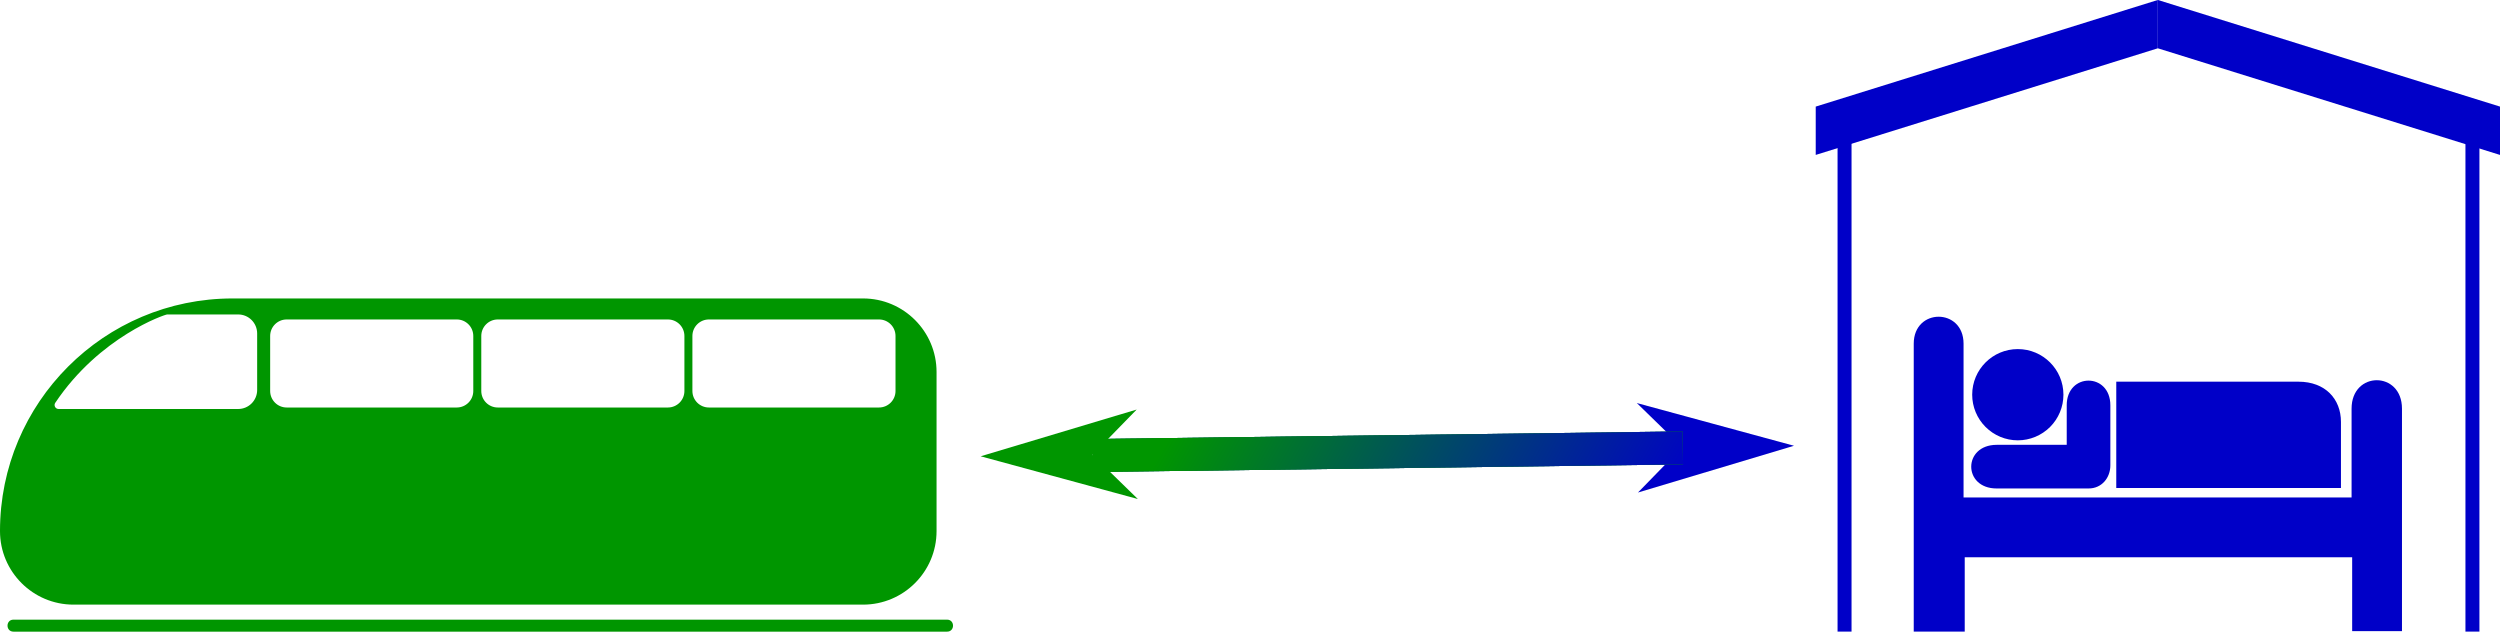 <?xml version="1.0" encoding="UTF-8"?>
<svg width="288.11mm" height="72.794mm" version="1.1" viewBox="0 0 288.11 72.794" xmlns="http://www.w3.org/2000/svg"><defs><linearGradient id="a" x1="-23.843" x2="57.381" y1="77.139" y2="77.139" gradientTransform="matrix(2.835 0 0 2.835 386.48 -42.003)" gradientUnits="userSpaceOnUse"><stop stop-color="#009600" offset="0"/><stop stop-color="#009600" offset=".219"/><stop stop-color="#0000c8" offset=".895"/><stop stop-color="#0000c8" offset="1"/></linearGradient></defs><g transform="translate(47.086 -135.98)"><g transform="translate(12.512 49.907)" fill="#0000c8"><g fill-rule="evenodd"><path d="m189.08 86.069-39.426 12.289v5.569l39.426-12.289z"/><path d="m152.17 101.95h1.611v56.91h-1.611z"/><path d="m224.53 101.95h1.611v56.91h-1.611z"/><path d="m189.08 86.069 39.433 12.289v5.569l-39.433-12.289z"/></g><g><path d="m178.2 131.56c0 1.395-0.554 2.732-1.539 3.718-0.987 0.985-2.323 1.54-3.718 1.54s-2.731-0.554-3.716-1.54c-0.987-0.986-1.541-2.323-1.541-3.718 0-2.903 2.354-5.257 5.257-5.257 2.904 0 5.257 2.354 5.257 5.257z"/><path d="m184.29 130.06h21.001c3.079 0 4.893 1.99 4.893 4.638v7.61h-25.895z"/><path d="m178.58 132.78v4.557h-8.081c-3.899 0.014-3.899 5.029 0 5.029h10.594c1.546 0 2.515-1.25 2.515-2.661v-6.925c0-3.791-5.029-3.791-5.029 0z"/><path d="m166.69 125.68c0-4.141-5.741-4.141-5.741 0v33.181h5.876v-8.563h44.65v8.509h5.741v-25.638c0-4.37-5.809-4.37-5.809 0v10.232h-44.717z"/></g></g><g fill="#009600"><path d="m-38.611 205.66h90.982c4.68 0 8.475-3.795 8.475-8.476v-18.335c0-4.68-3.795-8.475-8.475-8.475h-72.648c-14.828 0-26.81 12.023-26.81 26.81 0 4.681 3.795 8.476 8.475 8.476zm71.32-30.962c0-1.052 0.852-1.903 1.903-1.903h19.602c1.052 0 1.903 0.852 1.903 1.903v6.341c0 1.052-0.852 1.903-1.903 1.903h-19.602c-1.05 0-1.903-0.852-1.903-1.903zm-24.33 0c0-1.052 0.852-1.903 1.903-1.903h19.603c1.051 0 1.903 0.852 1.903 1.903v6.341c0 1.052-0.852 1.903-1.903 1.903h-19.603c-1.051 0-1.903-0.852-1.903-1.903zm-24.331 0c0-1.052 0.852-1.903 1.903-1.903h19.603c1.051 0 1.903 0.852 1.903 1.903v6.341c0 1.052-0.852 1.903-1.903 1.903h-19.603c-1.051 0-1.903-0.852-1.903-1.903zm-24.769 7.708c5.114-7.64 12.644-10.188 12.9-10.188h8.18c1.21 0 2.19 0.981 2.19 2.191v6.515c0 1.21-0.98 2.19-2.19 2.19h-20.694c-0.364 0-0.587-0.406-0.386-0.708z"/><path d="m62.058 207.39h-107.59c-0.915 0-0.917 1.383 0 1.383h107.59c0.915 0 0.914-1.383 0-1.383z"/></g><g transform="rotate(29.201 33.462 181.16)"><g transform="matrix(.353 0 0 .353 -47.086 86.069)"><path d="m350.57 224.72 166.9-96.129" fill="#c80000" stroke="#0000c8" stroke-width="10.772"/></g><path d="m135.47 131.43-1.895 7.043 13.068-13.478-18.215 4.54z" fill="#0000c8" fill-rule="evenodd"/><g transform="matrix(.353 0 0 .353 -47.086 86.069)"><path d="m350.57 224.72 166.9-96.129" fill="#c80000" stroke="#009600" stroke-width="10.772"/></g><path d="m76.588 165.35 1.895-7.043-13.068 13.477 18.215-4.539z" fill="#009600" fill-rule="evenodd"/><g transform="matrix(.353 0 0 .353 -47.086 86.069)"><path d="m350.57 224.72 166.9-96.129" fill="#c80000" stroke="url(#a)" stroke-width="10.772"/></g></g></g></svg>
